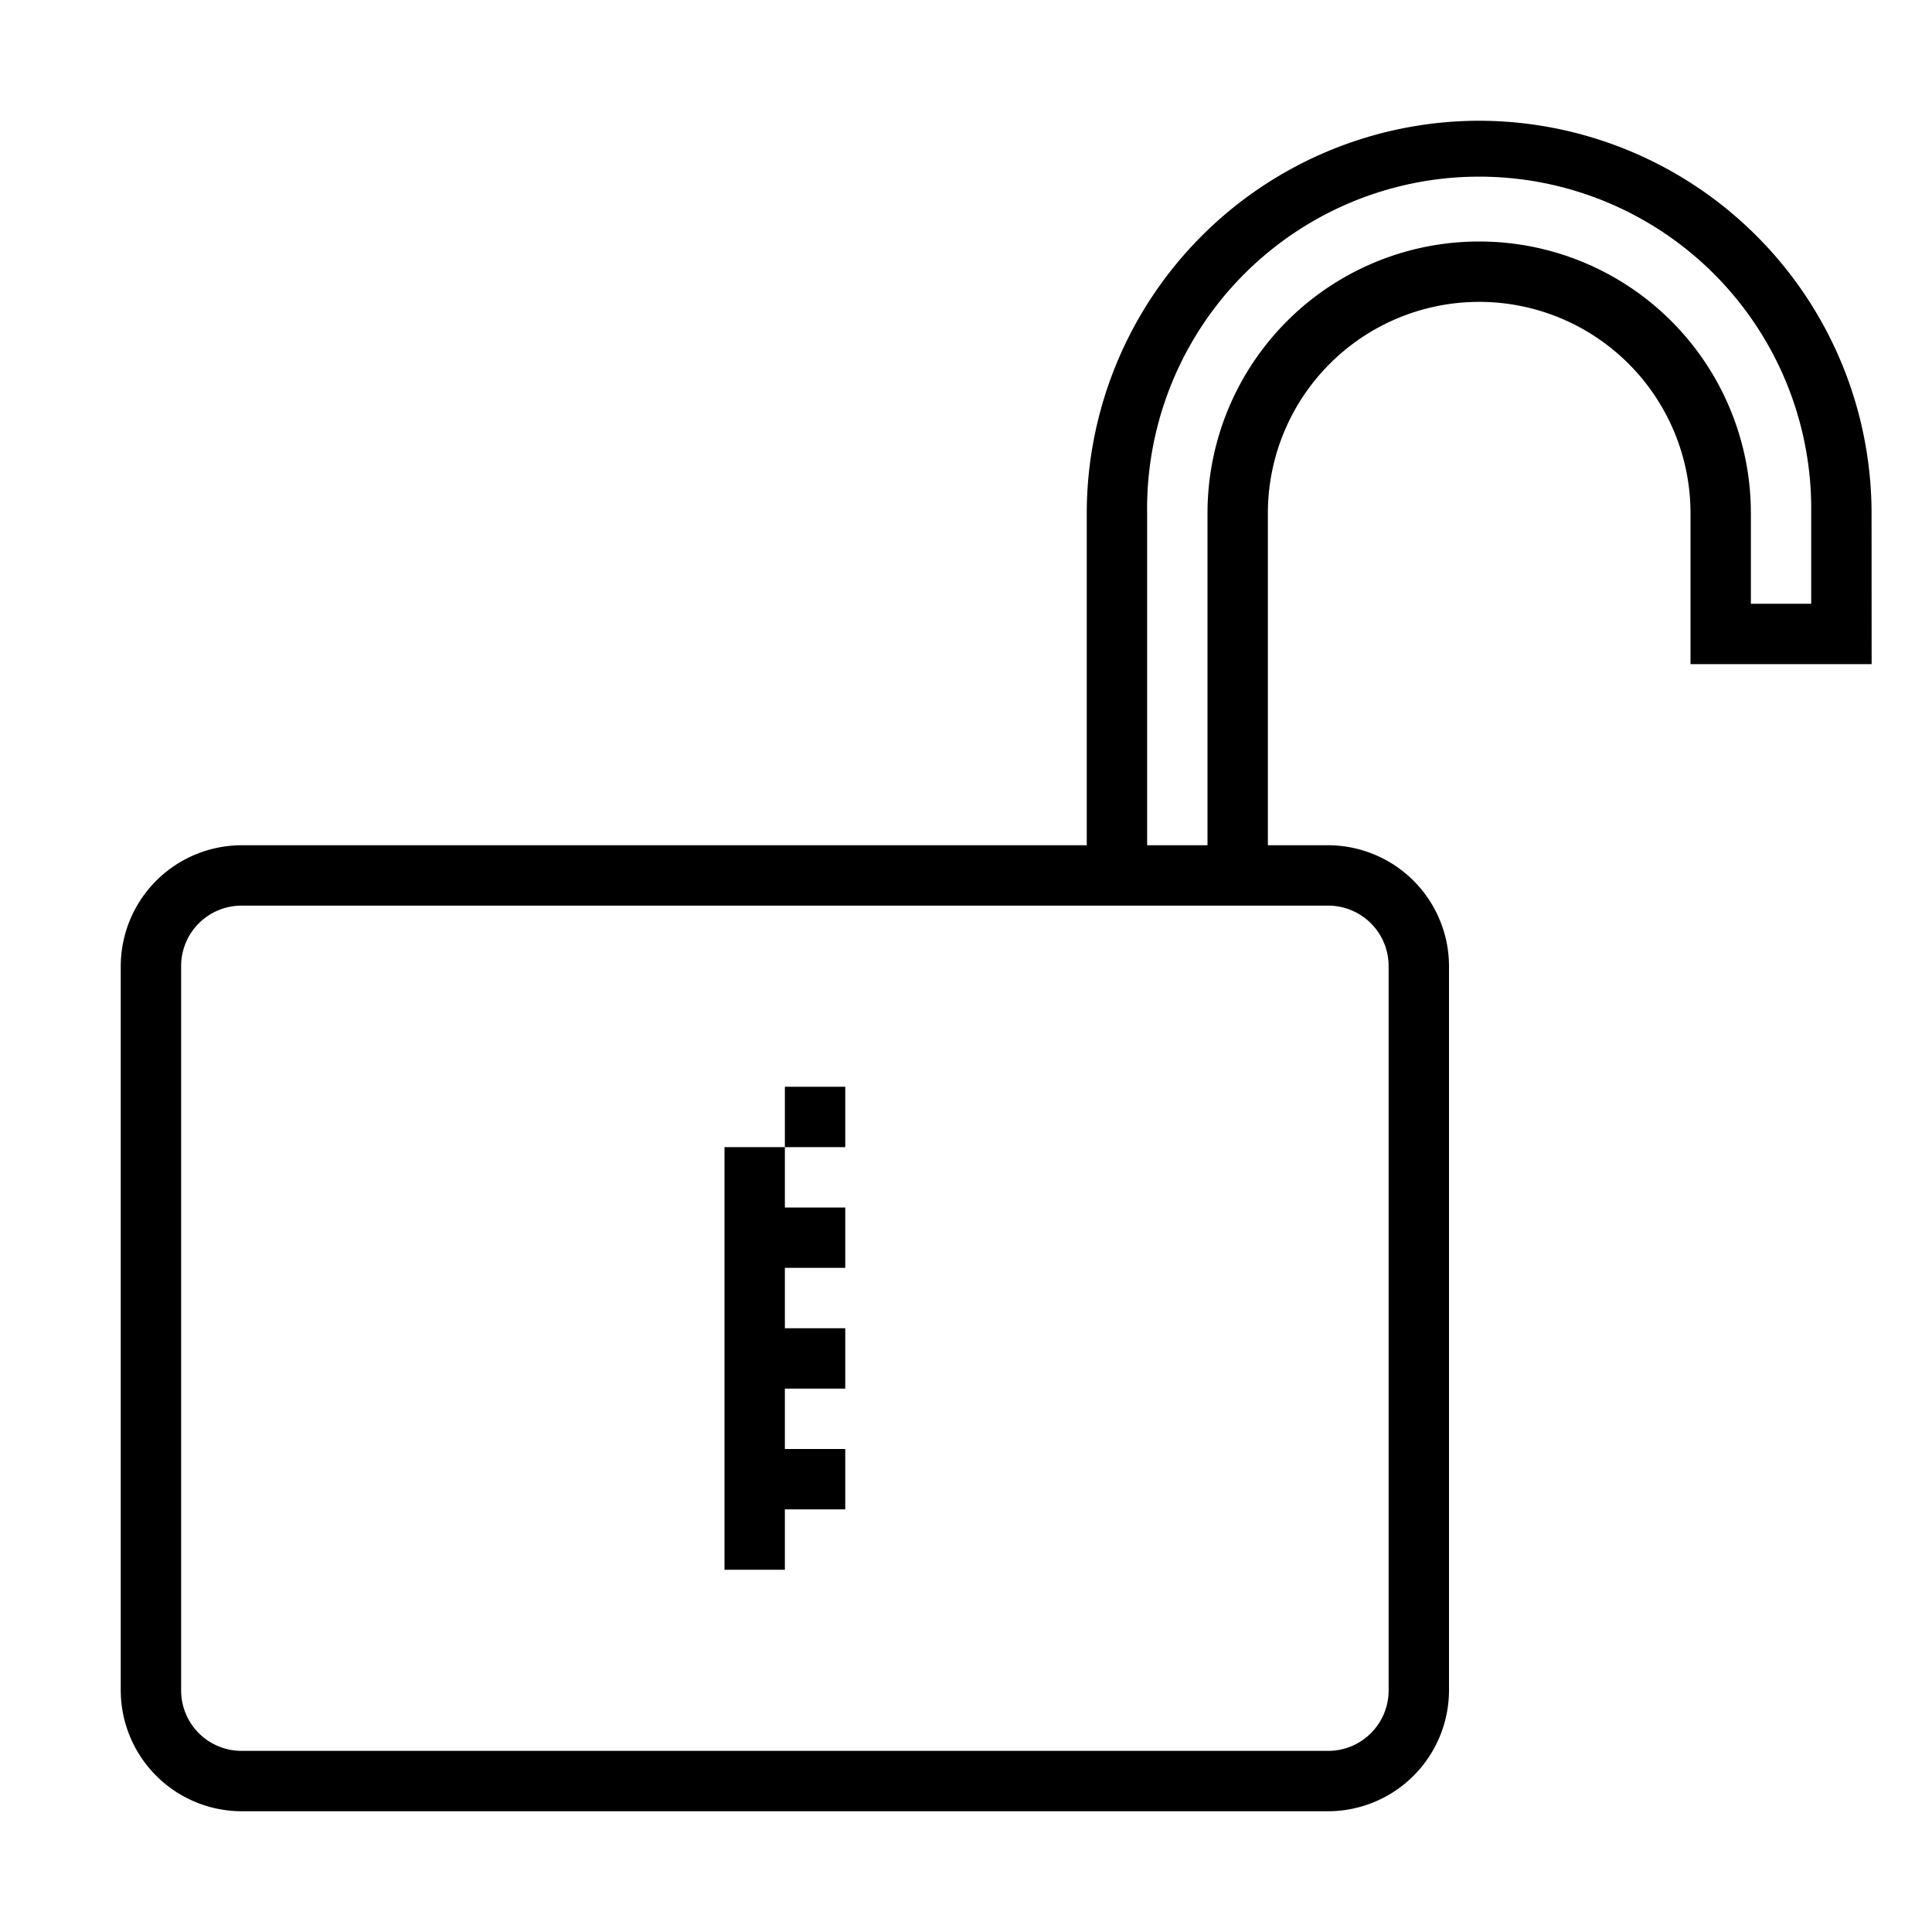 <svg xmlns="http://www.w3.org/2000/svg" viewBox="0 0 32 32"><path d="M24.499 2A6.507 6.507 0 0 0 18 8.5V14h1V8.5a5.5 5.5 0 1 1 10.999 0V10H29V8.5a4.5 4.5 0 0 0-9 0V14H4a2.006 2.006 0 0 0-2 2v12a2.006 2.006 0 0 0 2 2h18a2.006 2.006 0 0 0 2-2V16a2.006 2.006 0 0 0-2-2h-1V8.5a3.5 3.5 0 0 1 7 0V11h3l-.001-2.5a6.508 6.508 0 0 0-6.5-6.5zM22 15a1.001 1.001 0 0 1 1 1v12a1.001 1.001 0 0 1-1 1H4a1.001 1.001 0 0 1-1-1V16a1.001 1.001 0 0 1 1-1zm-10 4h1v1h1v1h-1v1h1v1h-1v1h1v1h-1v1h-1zm1-1h1v1h-1z"/></svg>